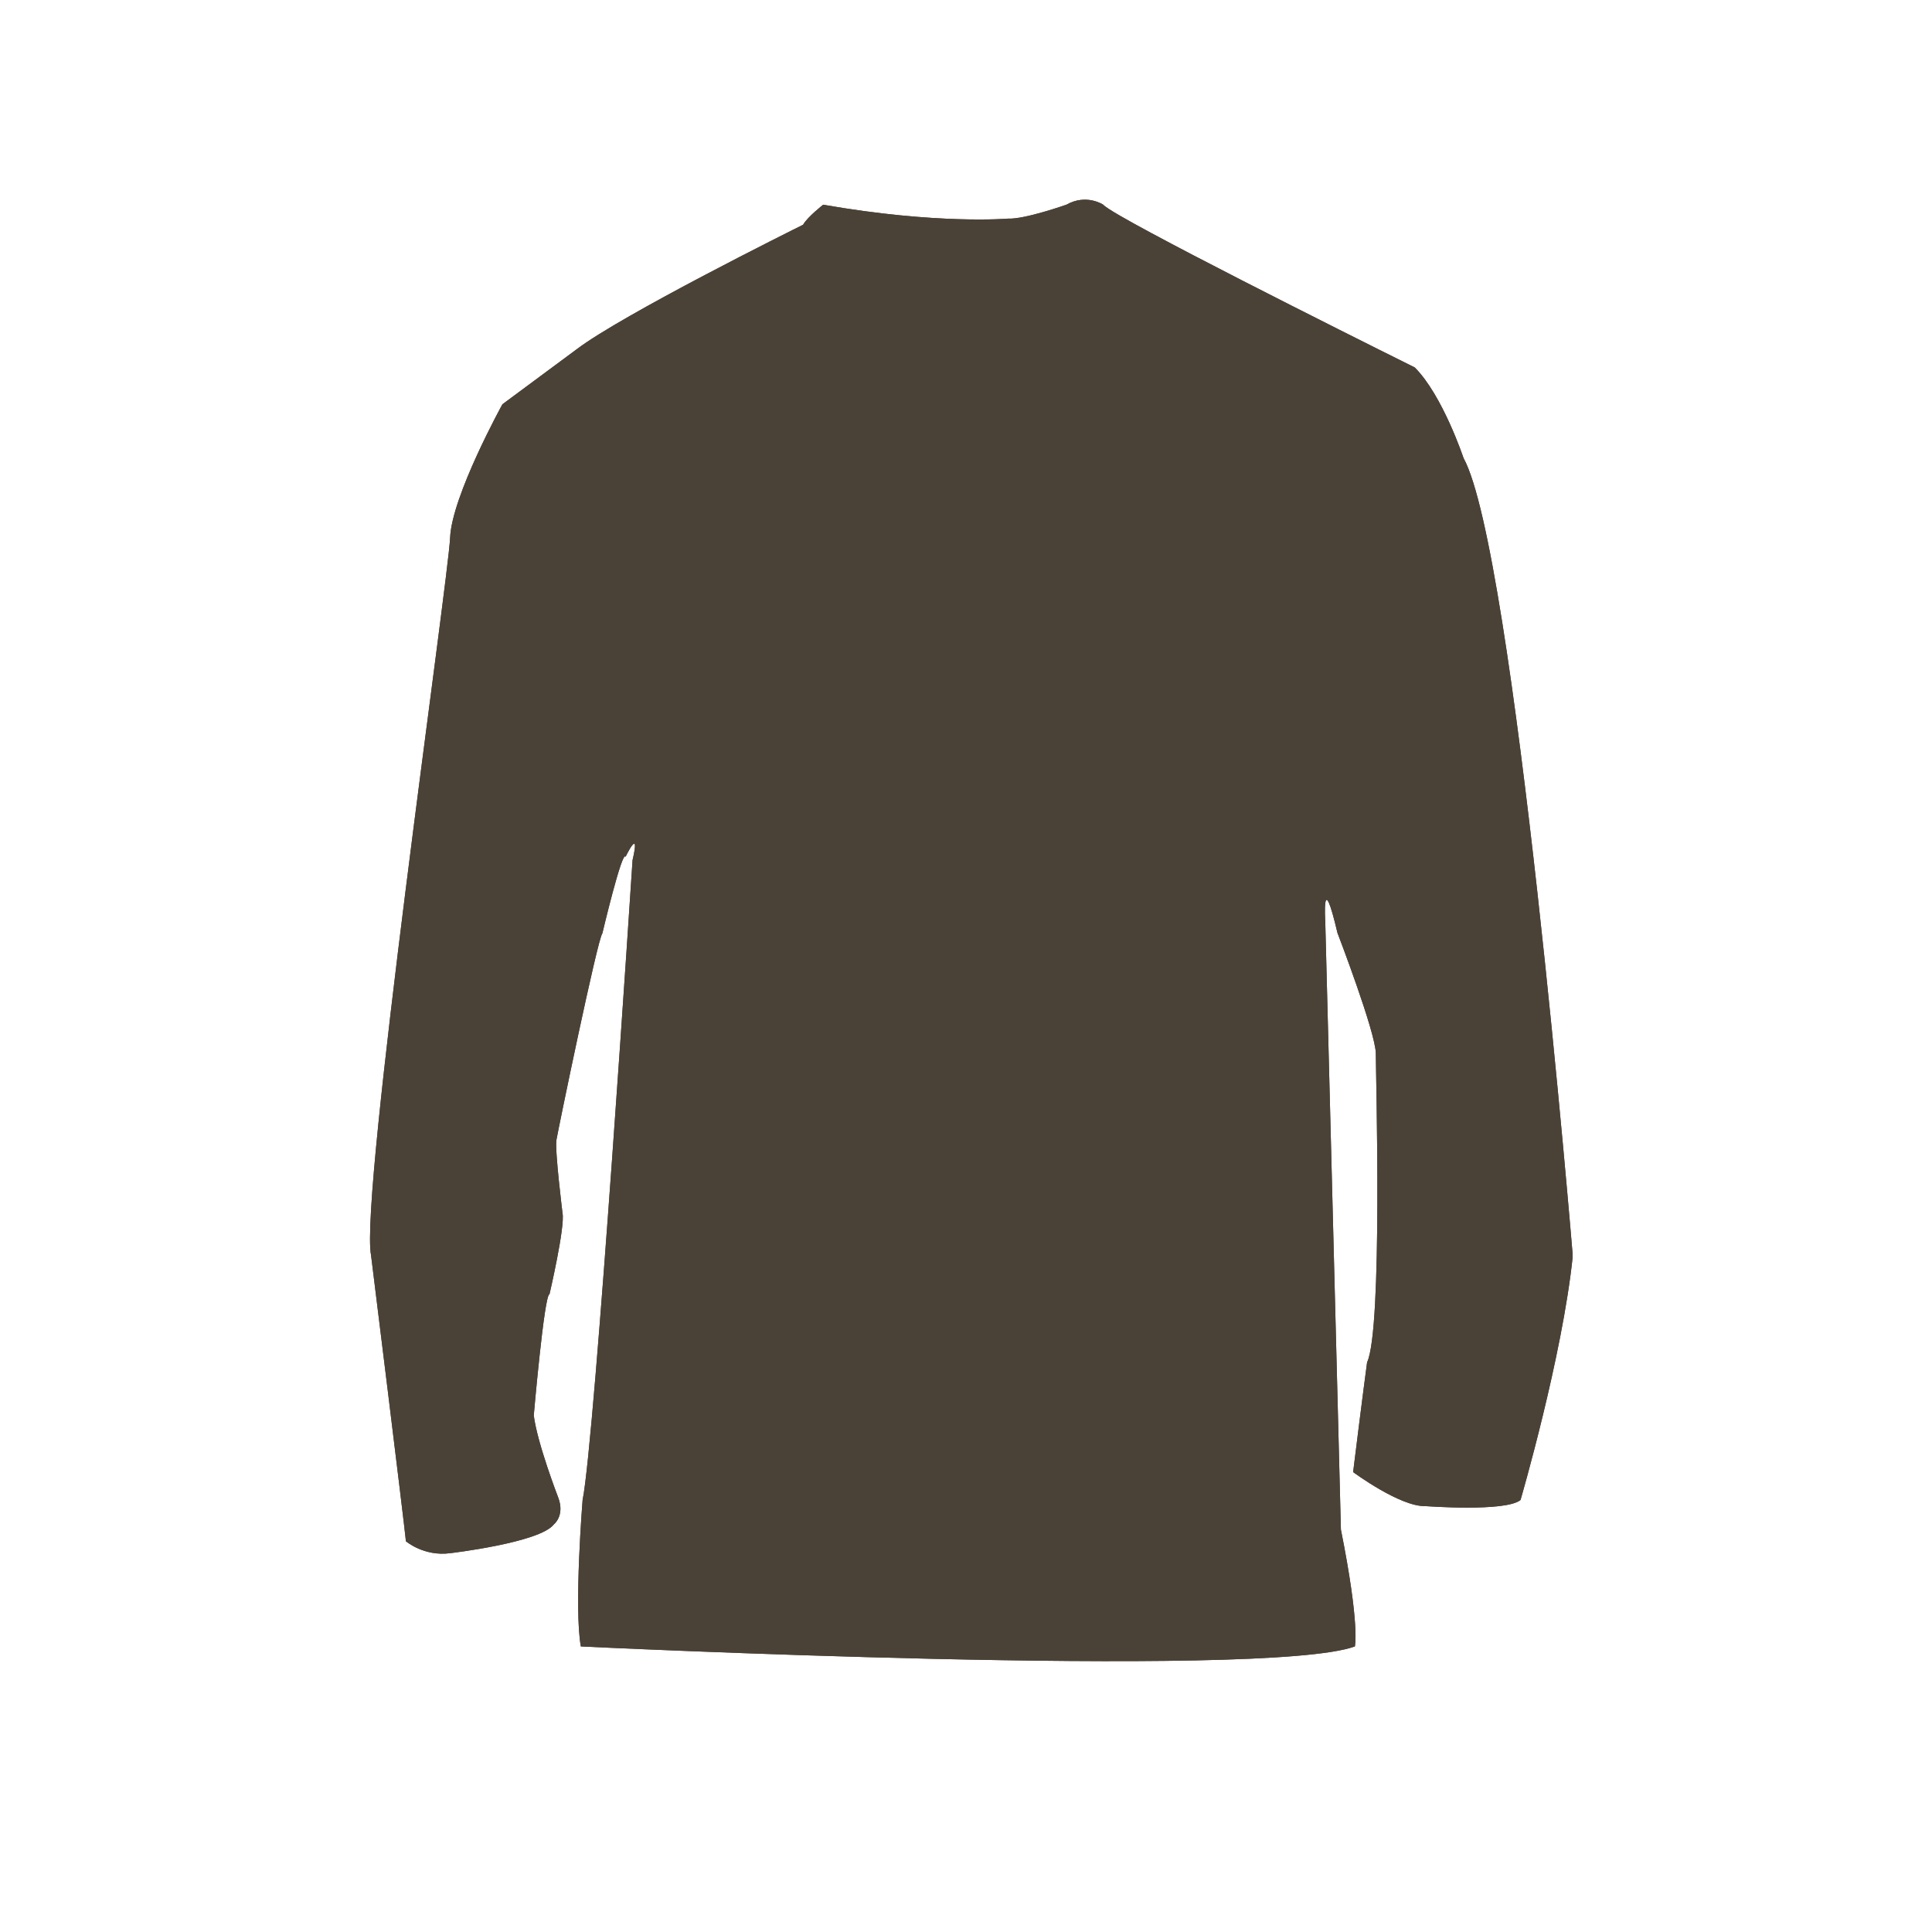<svg xmlns="http://www.w3.org/2000/svg" xmlns:xlink="http://www.w3.org/1999/xlink" width="500" zoomAndPan="magnify" viewBox="0 0 375 375" height="500" preserveAspectRatio="xMidYMid meet" version="1.0"><defs><clipPath id="7562d4514d"><path d="M 71 38 L 305.23 38 L 305.23 323 L 71 323 Z M 71 38 " clip-rule="nonzero"/></clipPath></defs><g clip-path="url(#7562d4514d)"><path fill="#4b4237" d="M 305.277 243.773 C 303.254 263.402 295.133 291.148 295.133 291.148 C 292.254 293.512 276.691 292.336 276.691 292.336 C 271.777 292.504 262.641 285.73 262.641 285.73 C 264.406 271.422 265.352 264.418 265.352 264.418 C 268.402 257.98 267.047 208.582 267.047 204.52 C 267.047 200.461 259.602 181.082 259.602 181.082 C 256.555 168.133 257.23 178.801 257.23 178.801 L 260.27 296.898 C 263.996 315.512 262.98 319.574 262.98 319.574 C 245.387 326 112.742 319.574 112.742 319.574 C 111.387 312.121 113.082 291.148 113.082 291.148 C 115.453 279.641 122.777 166.965 122.777 166.965 C 124.359 160.191 121.43 166.289 121.43 166.289 C 120.754 164.934 116.918 181.172 116.918 181.172 C 116.012 182.082 108.34 219.242 108 221.277 C 107.672 223.301 109.188 235.484 109.188 235.484 C 109.695 238.195 106.656 251.215 106.656 251.215 C 105.637 251.215 103.605 274.738 103.605 274.738 C 104.285 280.148 108.34 290.641 108.34 290.641 C 109.695 294.188 107.5 295.883 107.5 295.883 C 104.793 299.438 87.367 301.473 87.367 301.473 C 82.285 302.148 78.789 299.16 78.789 299.16 C 78.34 294.648 72.023 243.664 72.023 243.664 C 69.77 232.387 87.027 112.484 87.367 104.367 C 87.703 96.234 97.52 78.469 97.52 78.469 L 111.895 67.82 C 120.773 61.066 153.961 44.574 155.805 43.66 C 155.855 43.629 155.883 43.617 155.883 43.617 C 156.73 42.105 159.781 39.734 159.781 39.734 C 181.938 43.617 195.648 42.434 195.648 42.434 C 198.855 42.602 206.977 39.734 206.977 39.734 C 210.871 37.531 214.141 39.734 214.141 39.734 C 214.418 40.07 215.566 40.809 217.367 41.855 C 229.992 49.18 274.598 71.316 274.598 71.316 C 280.02 76.727 284.074 88.914 284.074 88.914 C 293.996 106.957 305.277 243.773 305.277 243.773 Z M 305.277 243.773 " fill-opacity="1" fill-rule="nonzero"/><path fill="#4b4237" d="M 305.277 243.773 C 303.254 263.402 295.133 291.148 295.133 291.148 C 292.254 293.512 276.691 292.336 276.691 292.336 C 271.777 292.504 262.641 285.73 262.641 285.73 C 264.406 271.422 265.352 264.418 265.352 264.418 C 268.402 257.98 267.047 208.582 267.047 204.52 C 267.047 200.461 259.602 181.082 259.602 181.082 C 256.555 168.133 257.23 178.801 257.23 178.801 L 260.27 296.898 C 263.996 315.512 262.98 319.574 262.98 319.574 C 245.387 326 112.742 319.574 112.742 319.574 C 111.387 312.121 113.082 291.148 113.082 291.148 C 115.453 279.641 122.777 166.965 122.777 166.965 C 124.359 160.191 121.43 166.289 121.43 166.289 C 120.754 164.934 116.918 181.172 116.918 181.172 C 116.012 182.082 108.34 219.242 108 221.277 C 107.672 223.301 109.188 235.484 109.188 235.484 C 109.695 238.195 106.656 251.215 106.656 251.215 C 105.637 251.215 103.605 274.738 103.605 274.738 C 104.285 280.148 108.34 290.641 108.34 290.641 C 109.695 294.188 107.5 295.883 107.5 295.883 C 104.793 299.438 87.367 301.473 87.367 301.473 C 82.285 302.148 78.789 299.16 78.789 299.16 C 78.34 294.648 72.023 243.664 72.023 243.664 C 69.77 232.387 87.027 112.484 87.367 104.367 C 87.703 96.234 97.52 78.469 97.52 78.469 L 111.895 67.82 C 120.773 61.066 153.961 44.574 155.805 43.66 C 155.855 43.629 155.883 43.617 155.883 43.617 C 156.73 42.105 159.781 39.734 159.781 39.734 C 181.938 43.617 195.648 42.434 195.648 42.434 C 198.855 42.602 206.977 39.734 206.977 39.734 C 210.871 37.531 214.141 39.734 214.141 39.734 C 214.418 40.07 215.566 40.809 217.367 41.855 C 229.992 49.18 274.598 71.316 274.598 71.316 C 280.02 76.727 284.074 88.914 284.074 88.914 C 293.996 106.957 305.277 243.773 305.277 243.773 Z M 305.277 243.773 " fill-opacity="1" fill-rule="nonzero"/></g></svg>